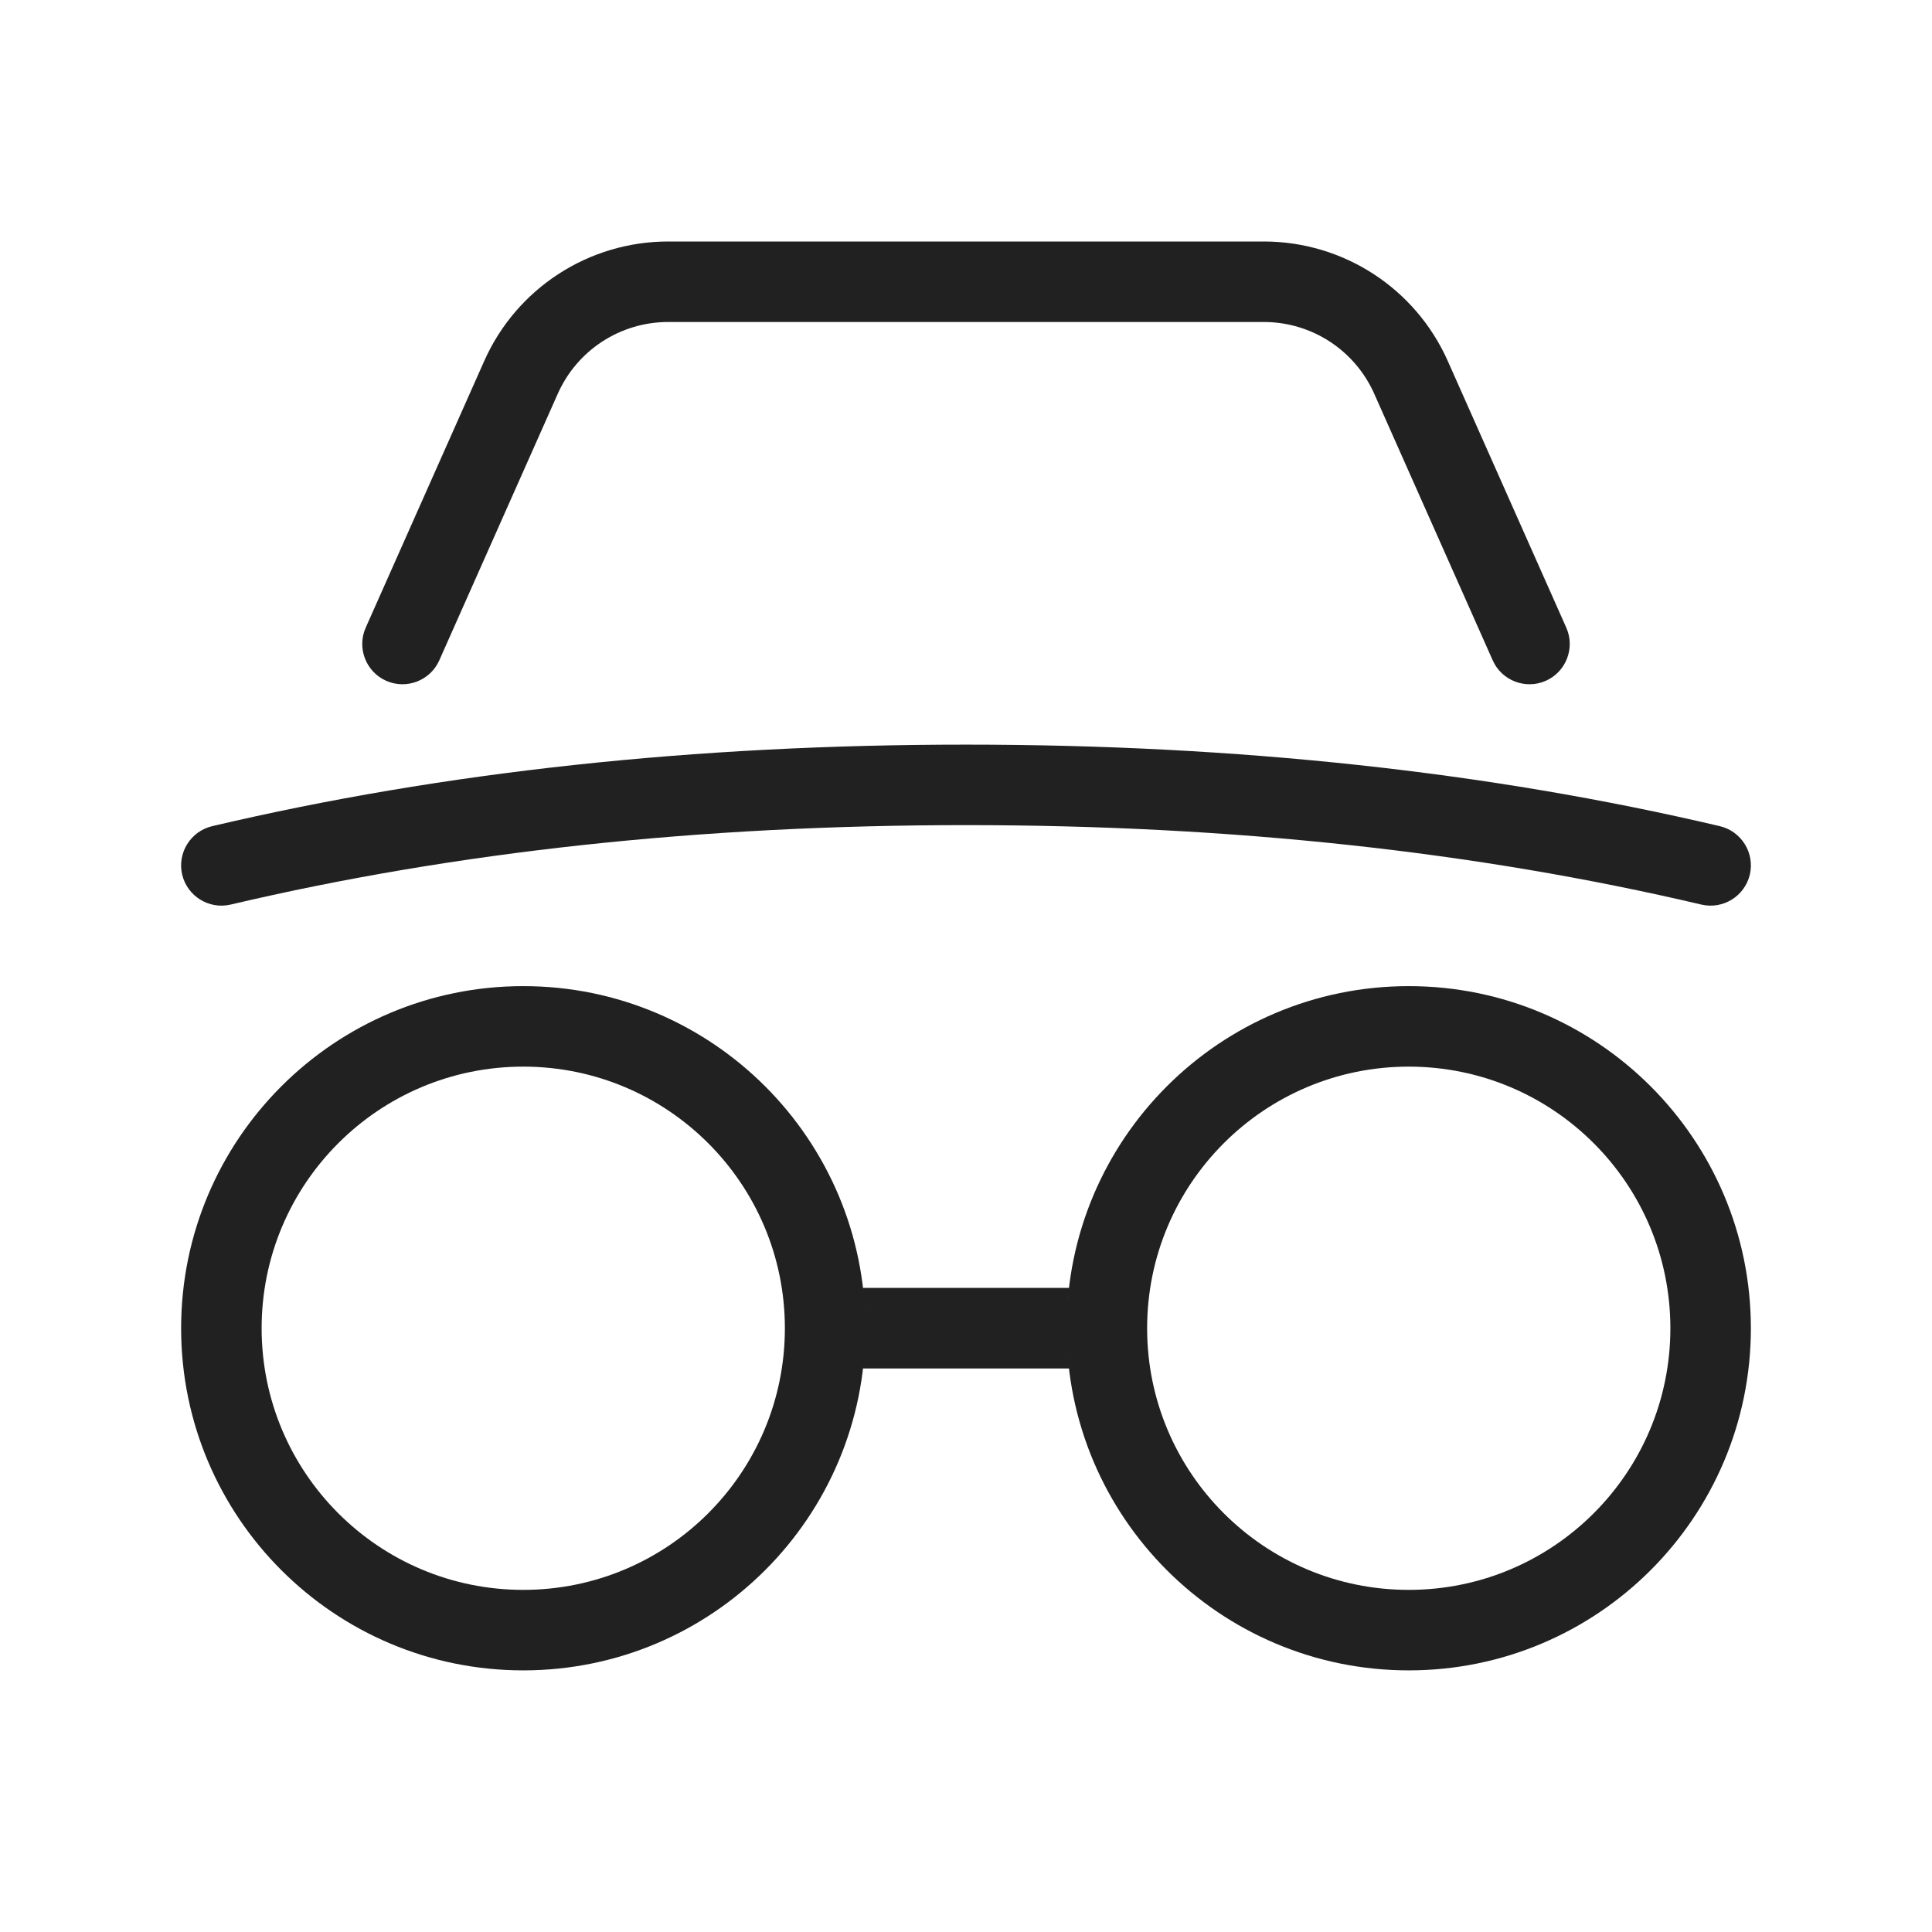 <?xml version="1.0" encoding="UTF-8"?>
<svg width="24px" height="24px" viewBox="0 0 24 24" version="1.1" xmlns="http://www.w3.org/2000/svg" xmlns:xlink="http://www.w3.org/1999/xlink">
    <!-- Generator: Sketch 59.1 (86144) - https://sketch.com -->
    <title>ic_fluent_incognito_24_light</title>
    <desc>Created with Sketch.</desc>
    <g id="🔍-Product-Icons" stroke="none" stroke-width="1" fill="none" fill-rule="evenodd">
        <g id="ic_fluent_incognito_24_light" fill="#212121" fill-rule="nonzero">
            <path d="M6.5,12.25 C8.847,12.25 10.75,14.153 10.75,16.5 C10.75,18.847 8.847,20.75 6.5,20.75 C4.153,20.75 2.25,18.847 2.25,16.5 C2.25,14.153 4.153,12.25 6.5,12.25 Z M6.5,13.25 C4.705,13.25 3.25,14.705 3.25,16.5 C3.25,18.295 4.705,19.75 6.5,19.75 C8.295,19.75 9.75,18.295 9.75,16.5 C9.75,14.705 8.295,13.25 6.5,13.25 Z M17.5,12.25 C19.847,12.25 21.75,14.153 21.75,16.5 C21.75,18.847 19.847,20.75 17.5,20.75 C15.153,20.75 13.25,18.847 13.25,16.5 C13.25,14.153 15.153,12.25 17.5,12.25 Z M17.5,13.25 C15.705,13.25 14.25,14.705 14.25,16.5 C14.25,18.295 15.705,19.75 17.5,19.75 C19.295,19.75 20.75,18.295 20.75,16.5 C20.75,14.705 19.295,13.25 17.5,13.25 Z M13.279,15.999 C13.26,16.163 13.25,16.331 13.25,16.5 C13.25,16.669 13.26,16.836 13.279,17 L10.721,17 C10.74,16.836 10.75,16.669 10.75,16.5 C10.75,16.331 10.74,16.163 10.721,15.999 L13.279,15.999 Z M2.865,11.237 C5.659,10.579 8.704,10.25 12,10.25 C15.296,10.25 18.341,10.579 21.135,11.237 C21.404,11.3 21.673,11.133 21.737,10.865 C21.8,10.596 21.633,10.327 21.365,10.263 C18.492,9.587 15.371,9.25 12,9.25 C8.629,9.25 5.508,9.587 2.635,10.263 C2.367,10.327 2.2,10.596 2.263,10.865 C2.327,11.133 2.596,11.3 2.865,11.237 Z M5.457,8.203 L6.929,4.891 C7.17,4.349 7.707,4 8.3,4 L15.7,4 C16.293,4 16.83,4.349 17.071,4.891 L18.543,8.203 C18.655,8.455 18.951,8.569 19.203,8.457 C19.455,8.345 19.569,8.049 19.457,7.797 L17.985,4.485 C17.584,3.582 16.688,3 15.7,3 L8.3,3 C7.312,3 6.416,3.582 6.015,4.485 L4.543,7.797 C4.431,8.049 4.545,8.345 4.797,8.457 C5.049,8.569 5.345,8.455 5.457,8.203 Z" id="🎨-Color"></path>
        </g>
    </g>
</svg>